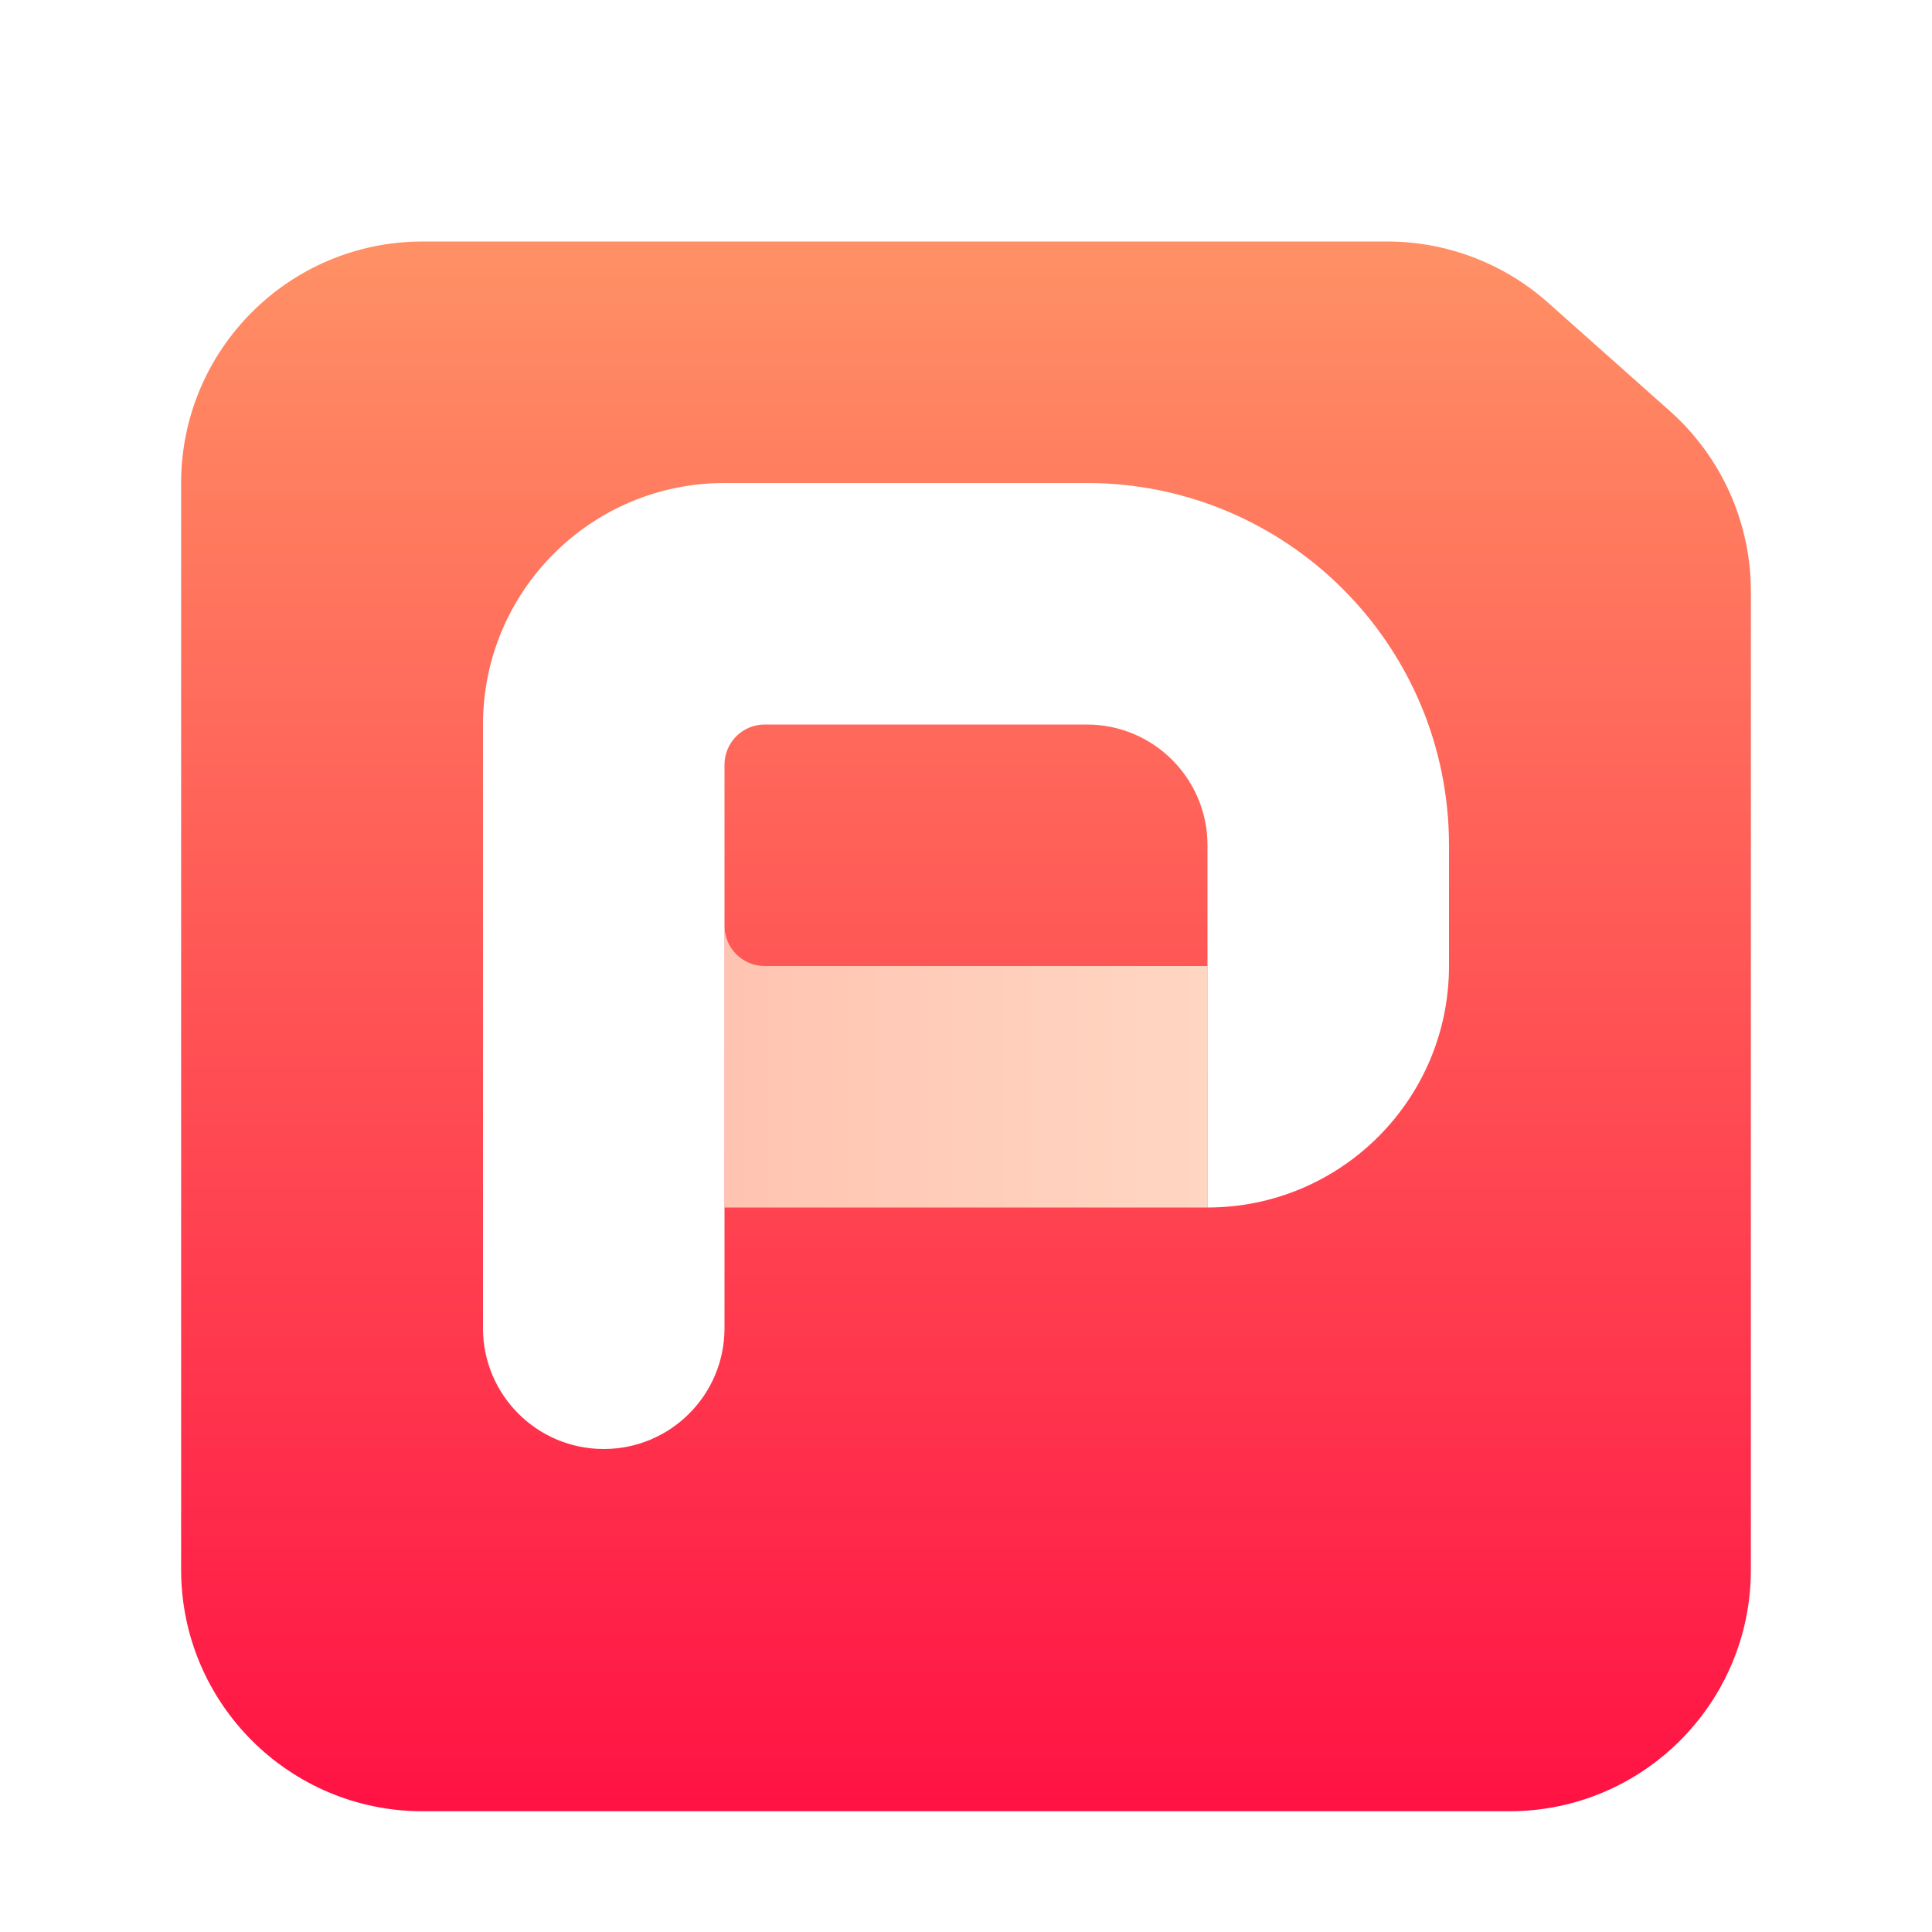 <svg xmlns="http://www.w3.org/2000/svg" width="32" height="32" viewBox="0 0 32 32">
  <defs>
    <filter id="wps-office-wppmain-b" width="130.8%" height="130.8%" x="-15.4%" y="-15.4%" filterUnits="objectBoundingBox">
      <feOffset dy="1" in="SourceAlpha" result="shadowOffsetOuter1"/>
      <feGaussianBlur in="shadowOffsetOuter1" result="shadowBlurOuter1" stdDeviation=".5"/>
      <feComposite in="shadowBlurOuter1" in2="SourceAlpha" operator="out" result="shadowBlurOuter1"/>
      <feColorMatrix in="shadowBlurOuter1" result="shadowMatrixOuter1" values="0 0 0 0 0   0 0 0 0 0   0 0 0 0 0  0 0 0 0.15 0"/>
      <feMerge>
        <feMergeNode in="shadowMatrixOuter1"/>
        <feMergeNode in="SourceGraphic"/>
      </feMerge>
    </filter>
    <linearGradient id="wps-office-wppmain-a" x1="50%" x2="50%" y1="0%" y2="113.916%">
      <stop offset="0%" stop-color="#FF9165"/>
      <stop offset="100%" stop-color="#FF003F"/>
    </linearGradient>
    <linearGradient id="wps-office-wppmain-c" x1="99.067%" x2=".942%" y1="50%" y2="50%">
      <stop offset="0%" stop-color="#FFD6C2"/>
      <stop offset="100%" stop-color="#FFC4B1"/>
    </linearGradient>
  </defs>
  <g fill="none" fill-rule="evenodd">
    <g fill="url(#wps-office-wppmain-a)" filter="url(#wps-office-wppmain-b)" transform="translate(3 3)">
      <path d="M4,0 L19.979,0 C20.959,-1.79960006e-16 21.904,0.36 22.637,1.01 L24.657,2.807 C25.511,3.566 26,4.654 26,5.796 L26,22 C26,24.209 24.209,26 22,26 L4,26 C1.791,26 2.705415e-16,24.209 0,22 L0,4 C-2.705415e-16,1.791 1.791,4.05812251e-16 4,0 Z"/>
    </g>
    <g fill-rule="nonzero" transform="translate(8 8)">
      <path fill="url(#wps-office-wppmain-c)" d="M4,7.333 C4,7.702 4.298,8 4.667,8 L4.667,8 L12,8 L12,12 L4,12 Z"/>
      <path fill="#FFF" d="M10,4 L4.667,4 C4.298,4 4,4.298 4,4.667 L4,14 C4,15.105 3.105,16 2,16 C0.895,16 1.3527075e-16,15.105 0,14 L0,4 C-2.705415e-16,1.791 1.791,-3.63807585e-05 4,-3.63807585e-05 L10,-3.63807585e-05 C13.314,-3.63807585e-05 16,2.686 16,6 L16,8 C16,10.209 14.209,12 12,12 L12,12 L12,12 L12,6 C12,4.895 11.105,4 10,4 Z"/>
    </g>
  </g>
</svg>
